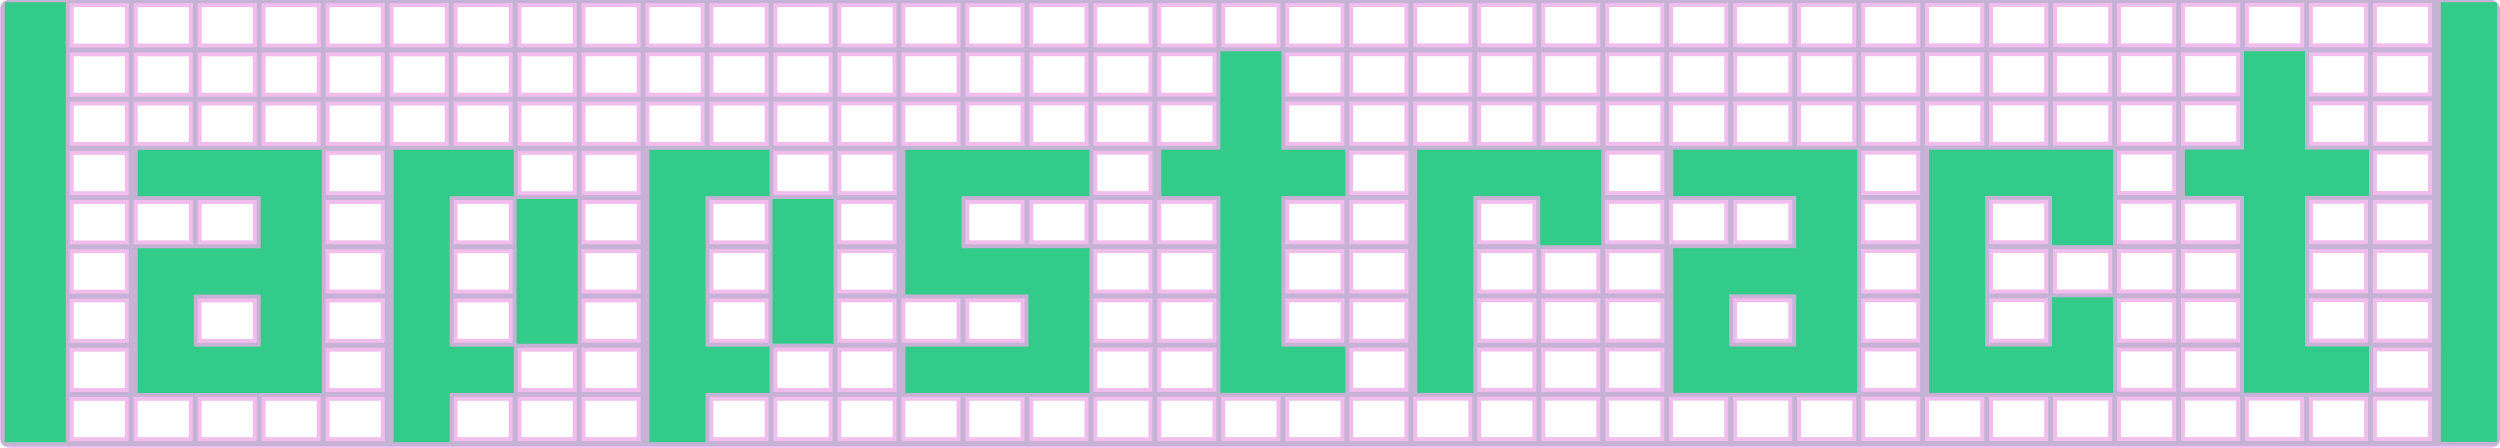 <?xml version="1.0" encoding="UTF-8" standalone="no"?>
<!-- Created with Inkscape (http://www.inkscape.org/) -->

<svg
   width="318.597mm"
   height="57.072mm"
   viewBox="0 0 318.597 57.072"
   version="1.1"
   id="svg1"
   sodipodi:docname="logo-dark.svg"
   inkscape:version="1.3.2 (091e20e, 2023-11-25)"
   xmlns:inkscape="http://www.inkscape.org/namespaces/inkscape"
   xmlns:sodipodi="http://sodipodi.sourceforge.net/DTD/sodipodi-0.dtd"
   xmlns="http://www.w3.org/2000/svg"
   xmlns:svg="http://www.w3.org/2000/svg">
  <sodipodi:namedview
     id="namedview1"
     pagecolor="#ffffff"
     bordercolor="#000000"
     borderopacity="0.25"
     inkscape:showpageshadow="2"
     inkscape:pageopacity="0.0"
     inkscape:pagecheckerboard="0"
     inkscape:deskcolor="#d1d1d1"
     inkscape:document-units="mm"
     inkscape:zoom="0.54221526"
     inkscape:cx="600.31508"
     inkscape:cy="312.60647"
     inkscape:window-width="1512"
     inkscape:window-height="916"
     inkscape:window-x="0"
     inkscape:window-y="38"
     inkscape:window-maximized="1"
     inkscape:current-layer="layer1" />
  <defs
     id="defs1">
    <linearGradient
       id="swatch9"
       inkscape:swatch="solid">
      <stop
         style="stop-color:#000000;stop-opacity:1;"
         offset="0"
         id="stop9" />
    </linearGradient>
    <clipPath
       clipPathUnits="userSpaceOnUse"
       id="clipPath9">
      <rect
         style="fill:#823c3c;fill-opacity:1;stroke-width:0.412"
         id="rect9"
         width="318.597"
         height="57.072"
         x="62.815"
         y="25.259"
         ry="1.203" />
    </clipPath>
  </defs>
  <g
     inkscape:label="Layer 1"
     inkscape:groupmode="layer"
     id="layer1"
     transform="translate(-62.815,-25.259)">
    <path
       d="m 79.23,75.216 v -5.644 h -7.526 v 5.644 z m 0,-6.272 v -5.644 h -7.526 v 5.644 z m 0,-6.272 v -5.644 h -7.526 v 5.644 z m 0,-6.272 v -5.644 h -7.526 v 5.644 z m 0,-6.272 v -5.644 h -7.526 v 5.644 z m 0,-6.272 v -5.644 h -7.526 v 5.644 z m 0,-6.272 v -5.644 h -7.526 v 5.644 z m 0.627,44.528 H 62.924 V 25.043 h 16.933 z m -0.627,-0.627 v -5.644 h -7.526 v 5.644 z m 0,-50.173 v -5.644 h -7.526 v 5.644 z m 8.153,25.086 v -5.644 h -7.526 v 5.644 z m 0,-12.543 v -5.644 h -7.526 v 5.644 z m 0,-6.272 v -5.644 h -7.526 v 5.644 z m 8.153,31.358 v -5.644 h -7.526 v 5.644 z m 0,-12.543 v -5.644 h -7.526 v 5.644 z m 0,-12.543 v -5.644 h -7.526 v 5.644 z m 0,-6.272 v -5.644 h -7.526 v 5.644 z m 8.153,6.272 v -5.644 h -7.526 v 5.644 z m 0,-6.272 v -5.644 h -7.526 v 5.644 z m 8.78,44.528 H 79.23 V 25.043 h 33.239 z m -0.627,-6.899 v -5.644 h -7.526 v 5.644 z m 0,-6.272 v -5.644 h -7.526 v 5.644 z m 0,-6.272 v -5.644 h -7.526 v 5.644 z m 0,-6.272 v -5.644 h -7.526 v 5.644 z m 0,-6.272 v -5.644 h -7.526 v 5.644 z m 0,-6.272 v -5.644 h -7.526 v 5.644 z m 0,-6.272 v -5.644 h -7.526 v 5.644 z m -24.459,43.901 v -5.644 h -7.526 v 5.644 z m 8.153,0 v -5.644 h -7.526 v 5.644 z m 8.153,0 v -5.644 h -7.526 v 5.644 z m 8.153,0 v -5.644 h -7.526 v 5.644 z m -24.459,-50.173 v -5.644 h -7.526 v 5.644 z m 8.153,0 v -5.644 h -7.526 v 5.644 z m 8.153,0 v -5.644 h -7.526 v 5.644 z m 8.153,0 v -5.644 h -7.526 v 5.644 z m 8.153,12.543 v -5.644 h -7.526 v 5.644 z m 0,-6.272 v -5.644 h -7.526 v 5.644 z m 8.153,31.358 v -5.644 h -7.526 v 5.644 z m 0,-6.272 v -5.644 h -7.526 v 5.644 z m 0,-6.272 v -5.644 h -7.526 v 5.644 z m 0,-12.543 v -5.644 h -7.526 v 5.644 z m 0,-6.272 v -5.644 h -7.526 v 5.644 z m 8.153,6.272 v -5.644 h -7.526 v 5.644 z m 0,-6.272 v -5.644 h -7.526 v 5.644 z m 8.78,44.528 H 111.842 V 25.043 h 33.239 z m -0.627,-6.899 v -5.644 h -7.526 v 5.644 z m 0,-6.272 v -5.644 h -7.526 v 5.644 z m 0,-6.272 v -5.644 h -7.526 v 5.644 z m 0,-6.272 v -5.644 h -7.526 v 5.644 z m 0,-6.272 v -5.644 h -7.526 v 5.644 z m 0,-6.272 v -5.644 h -7.526 v 5.644 z m 0,-6.272 v -5.644 h -7.526 v 5.644 z m -16.306,43.901 v -5.644 h -7.526 v 5.644 z m 8.153,0 v -5.644 h -7.526 v 5.644 z m 8.153,0 v -5.644 h -7.526 v 5.644 z m -24.459,-50.173 v -5.644 h -7.526 v 5.644 z m 8.153,0 v -5.644 h -7.526 v 5.644 z m 8.153,0 v -5.644 h -7.526 v 5.644 z m 8.153,0 v -5.644 h -7.526 v 5.644 z m -8.153,43.901 v -5.644 h -7.526 v 5.644 z m 0,-25.086 v -5.644 h -7.526 v 5.644 z m 16.306,-6.272 v -5.644 h -7.526 v 5.644 z m 0,-6.272 v -5.644 h -7.526 v 5.644 z m 8.153,31.358 v -5.644 h -7.526 v 5.644 z m 0,-6.272 v -5.644 h -7.526 v 5.644 z m 0,-6.272 v -5.644 h -7.526 v 5.644 z m 0,-12.543 v -5.644 h -7.526 v 5.644 z m 0,-6.272 v -5.644 h -7.526 v 5.644 z m 8.153,6.272 v -5.644 h -7.526 v 5.644 z m 0,-6.272 v -5.644 h -7.526 v 5.644 z m 8.78,44.528 H 144.455 V 25.043 h 33.239 z m -0.627,-6.899 v -5.644 h -7.526 v 5.644 z m 0,-6.272 v -5.644 h -7.526 v 5.644 z m 0,-6.272 v -5.644 h -7.526 v 5.644 z m 0,-6.272 v -5.644 h -7.526 v 5.644 z m 0,-6.272 v -5.644 h -7.526 v 5.644 z m 0,-6.272 v -5.644 h -7.526 v 5.644 z m 0,-6.272 v -5.644 h -7.526 v 5.644 z m -16.306,43.901 v -5.644 h -7.526 v 5.644 z m 8.153,0 v -5.644 h -7.526 v 5.644 z m 8.153,0 v -5.644 h -7.526 v 5.644 z m -24.459,-50.173 v -5.644 h -7.526 v 5.644 z m 8.153,0 v -5.644 h -7.526 v 5.644 z m 8.153,0 v -5.644 h -7.526 v 5.644 z m 8.153,0 v -5.644 h -7.526 v 5.644 z m -8.153,43.901 v -5.644 h -7.526 v 5.644 z m 0,-25.086 v -5.644 h -7.526 v 5.644 z m 16.306,18.815 v -5.644 h -7.526 v 5.644 z m 0,-25.086 v -5.644 h -7.526 v 5.644 z m 0,-6.272 v -5.644 h -7.526 v 5.644 z m 8.153,31.358 v -5.644 h -7.526 v 5.644 z m 0,-12.543 v -5.644 h -7.526 v 5.644 z m 0,-12.543 v -5.644 h -7.526 v 5.644 z m 0,-6.272 v -5.644 h -7.526 v 5.644 z m 8.153,18.815 v -5.644 h -7.526 v 5.644 z m 0,-12.543 v -5.644 h -7.526 v 5.644 z m 0,-6.272 v -5.644 h -7.526 v 5.644 z m 8.78,44.528 H 177.067 V 25.043 h 33.239 z m -0.627,-6.899 v -5.644 h -7.526 v 5.644 z m 0,-6.272 v -5.644 h -7.526 v 5.644 z m 0,-6.272 v -5.644 h -7.526 v 5.644 z m 0,-6.272 v -5.644 h -7.526 v 5.644 z m 0,-6.272 v -5.644 h -7.526 v 5.644 z m 0,-6.272 v -5.644 h -7.526 v 5.644 z m 0,-6.272 v -5.644 h -7.526 v 5.644 z m -24.459,43.901 v -5.644 h -7.526 v 5.644 z m 8.153,0 v -5.644 h -7.526 v 5.644 z m 8.153,0 v -5.644 h -7.526 v 5.644 z m 8.153,0 v -5.644 h -7.526 v 5.644 z m -24.459,-50.173 v -5.644 h -7.526 v 5.644 z m 8.153,0 v -5.644 h -7.526 v 5.644 z m 8.153,0 v -5.644 h -7.526 v 5.644 z m 8.153,0 v -5.644 h -7.526 v 5.644 z m 8.153,43.901 v -5.644 h -7.526 v 5.644 z m 0,-6.272 v -5.644 h -7.526 v 5.644 z m 0,-6.272 v -5.644 h -7.526 v 5.644 z m 0,-6.272 v -5.644 h -7.526 v 5.644 z m 0,-12.543 v -5.644 h -7.526 v 5.644 z m 0,-6.272 v -5.644 h -7.526 v 5.644 z m 16.306,31.358 v -5.644 h -7.526 v 5.644 z m 0,-6.272 v -5.644 h -7.526 v 5.644 z m 0,-6.272 v -5.644 h -7.526 v 5.644 z m 0,-12.543 v -5.644 h -7.526 v 5.644 z m 0,-6.272 v -5.644 h -7.526 v 5.644 z m 8.78,44.528 H 209.679 V 25.043 h 33.239 z m -0.627,-6.899 v -5.644 h -7.526 v 5.644 z m 0,-6.272 v -5.644 h -7.526 v 5.644 z m 0,-6.272 v -5.644 h -7.526 v 5.644 z m 0,-6.272 v -5.644 h -7.526 v 5.644 z m 0,-6.272 v -5.644 h -7.526 v 5.644 z m 0,-6.272 v -5.644 h -7.526 v 5.644 z m 0,-6.272 v -5.644 h -7.526 v 5.644 z m -24.459,43.901 v -5.644 h -7.526 v 5.644 z m 8.153,0 v -5.644 h -7.526 v 5.644 z m 8.153,0 v -5.644 h -7.526 v 5.644 z m 8.153,0 v -5.644 h -7.526 v 5.644 z m -24.459,-50.173 v -5.644 h -7.526 v 5.644 z m 8.153,0 v -5.644 h -7.526 v 5.644 z m 8.153,0 v -5.644 h -7.526 v 5.644 z m 8.153,0 v -5.644 h -7.526 v 5.644 z m 8.153,12.543 v -5.644 h -7.526 v 5.644 z m 0,-6.272 v -5.644 h -7.526 v 5.644 z m 8.153,37.63 v -5.644 h -7.526 v 5.644 z m 0,-6.272 v -5.644 h -7.526 v 5.644 z m 0,-6.272 v -5.644 h -7.526 v 5.644 z m 0,-6.272 v -5.644 h -7.526 v 5.644 z m 0,-12.543 v -5.644 h -7.526 v 5.644 z m 0,-6.272 v -5.644 h -7.526 v 5.644 z m 8.153,37.63 v -5.644 h -7.526 v 5.644 z m 0,-6.272 v -5.644 h -7.526 v 5.644 z m 0,-6.272 v -5.644 h -7.526 v 5.644 z m 0,-18.815 v -5.644 h -7.526 v 5.644 z m 0,-6.272 v -5.644 h -7.526 v 5.644 z m 8.78,44.528 H 242.292 V 25.043 h 33.239 z m -0.627,-6.899 v -5.644 h -7.526 v 5.644 z m 0,-6.272 v -5.644 h -7.526 v 5.644 z m 0,-6.272 v -5.644 h -7.526 v 5.644 z m 0,-6.272 v -5.644 h -7.526 v 5.644 z m 0,-6.272 v -5.644 h -7.526 v 5.644 z m 0,-6.272 v -5.644 h -7.526 v 5.644 z m 0,-6.272 v -5.644 h -7.526 v 5.644 z m -24.459,43.901 v -5.644 h -7.526 v 5.644 z m 8.153,0 v -5.644 h -7.526 v 5.644 z m 8.153,0 v -5.644 h -7.526 v 5.644 z m 8.153,0 v -5.644 h -7.526 v 5.644 z m -24.459,-50.173 v -5.644 h -7.526 v 5.644 z m 8.153,0 v -5.644 h -7.526 v 5.644 z m 8.153,0 v -5.644 h -7.526 v 5.644 z m 8.153,0 v -5.644 h -7.526 v 5.644 z m 8.153,25.086 v -5.644 h -7.526 v 5.644 z m 0,-12.543 v -5.644 h -7.526 v 5.644 z m 0,-6.272 v -5.644 h -7.526 v 5.644 z m 8.153,31.358 v -5.644 h -7.526 v 5.644 z m 0,-12.543 v -5.644 h -7.526 v 5.644 z m 0,-12.543 v -5.644 h -7.526 v 5.644 z m 0,-6.272 v -5.644 h -7.526 v 5.644 z m 8.153,6.272 v -5.644 h -7.526 v 5.644 z m 0,-6.272 v -5.644 h -7.526 v 5.644 z m 8.78,44.528 H 274.904 V 25.043 h 33.239 z m -0.627,-6.899 v -5.644 h -7.526 v 5.644 z m 0,-6.272 v -5.644 h -7.526 v 5.644 z m 0,-6.272 v -5.644 h -7.526 v 5.644 z m 0,-6.272 v -5.644 h -7.526 v 5.644 z m 0,-6.272 v -5.644 h -7.526 v 5.644 z m 0,-6.272 v -5.644 h -7.526 v 5.644 z m 0,-6.272 v -5.644 h -7.526 v 5.644 z m -24.459,43.901 v -5.644 h -7.526 v 5.644 z m 8.153,0 v -5.644 h -7.526 v 5.644 z m 8.153,0 v -5.644 h -7.526 v 5.644 z m 8.153,0 v -5.644 h -7.526 v 5.644 z m -24.459,-50.173 v -5.644 h -7.526 v 5.644 z m 8.153,0 v -5.644 h -7.526 v 5.644 z m 8.153,0 v -5.644 h -7.526 v 5.644 z m 8.153,0 v -5.644 h -7.526 v 5.644 z m 8.153,12.543 v -5.644 h -7.526 v 5.644 z m 0,-6.272 v -5.644 h -7.526 v 5.644 z m 8.153,31.358 v -5.644 h -7.526 v 5.644 z m 0,-6.272 v -5.644 h -7.526 v 5.644 z m 0,-6.272 v -5.644 h -7.526 v 5.644 z m 0,-12.543 v -5.644 h -7.526 v 5.644 z m 0,-6.272 v -5.644 h -7.526 v 5.644 z m 8.153,25.086 v -5.644 h -7.526 v 5.644 z m 0,-18.815 v -5.644 h -7.526 v 5.644 z m 0,-6.272 v -5.644 h -7.526 v 5.644 z m 8.78,44.528 H 307.516 V 25.043 h 33.239 z m -0.627,-6.899 v -5.644 h -7.526 v 5.644 z m 0,-6.272 v -5.644 h -7.526 v 5.644 z m 0,-6.272 v -5.644 h -7.526 v 5.644 z m 0,-6.272 v -5.644 h -7.526 v 5.644 z m 0,-6.272 v -5.644 h -7.526 v 5.644 z m 0,-6.272 v -5.644 h -7.526 v 5.644 z m 0,-6.272 v -5.644 h -7.526 v 5.644 z m -24.459,43.901 v -5.644 h -7.526 v 5.644 z m 8.153,0 v -5.644 h -7.526 v 5.644 z m 8.153,0 v -5.644 h -7.526 v 5.644 z m 8.153,0 v -5.644 h -7.526 v 5.644 z m -24.459,-50.173 v -5.644 h -7.526 v 5.644 z m 8.153,0 v -5.644 h -7.526 v 5.644 z m 8.153,0 v -5.644 h -7.526 v 5.644 z m 8.153,0 v -5.644 h -7.526 v 5.644 z m 8.153,43.901 v -5.644 h -7.526 v 5.644 z m 0,-6.272 v -5.644 h -7.526 v 5.644 z m 0,-6.272 v -5.644 h -7.526 v 5.644 z m 0,-6.272 v -5.644 h -7.526 v 5.644 z m 0,-12.543 v -5.644 h -7.526 v 5.644 z m 0,-6.272 v -5.644 h -7.526 v 5.644 z m 16.306,31.358 v -5.644 h -7.526 v 5.644 z m 0,-6.272 v -5.644 h -7.526 v 5.644 z m 0,-6.272 v -5.644 h -7.526 v 5.644 z m 0,-12.543 v -5.644 h -7.526 v 5.644 z m 0,-6.272 v -5.644 h -7.526 v 5.644 z m 8.78,44.528 H 340.128 V 25.043 h 33.239 z m -0.627,-6.899 v -5.644 h -7.526 v 5.644 z m 0,-6.272 v -5.644 h -7.526 v 5.644 z m 0,-6.272 v -5.644 h -7.526 v 5.644 z m 0,-6.272 v -5.644 h -7.526 v 5.644 z m 0,-6.272 v -5.644 h -7.526 v 5.644 z m 0,-6.272 v -5.644 h -7.526 v 5.644 z m 0,-6.272 v -5.644 h -7.526 v 5.644 z m -24.459,43.901 v -5.644 h -7.526 v 5.644 z m 8.153,0 v -5.644 h -7.526 v 5.644 z m 8.153,0 v -5.644 h -7.526 v 5.644 z m 8.153,0 v -5.644 h -7.526 v 5.644 z m -24.459,-50.173 v -5.644 h -7.526 v 5.644 z m 8.153,0 v -5.644 h -7.526 v 5.644 z m 8.153,0 v -5.644 h -7.526 v 5.644 z m 8.153,0 v -5.644 h -7.526 v 5.644 z m 16.306,43.901 v -5.644 h -7.526 v 5.644 z m 0,-6.272 v -5.644 h -7.526 v 5.644 z m 0,-6.272 v -5.644 h -7.526 v 5.644 z m 0,-6.272 v -5.644 h -7.526 v 5.644 z m 0,-6.272 v -5.644 h -7.526 v 5.644 z m 0,-6.272 v -5.644 h -7.526 v 5.644 z m 0,-6.272 v -5.644 h -7.526 v 5.644 z m 0.627,44.528 H 372.741 V 25.043 h 16.933 z m -0.627,-0.627 v -5.644 h -7.526 v 5.644 z m 0,-50.173 v -5.644 h -7.526 v 5.644 z"
       id="text2"
       clip-path="url(#clipPath9)"
       style="font-size:56.444px;font-family:Gridtile;-inkscape-font-specification:'Gridtile, Normal';fill:#33cb89;stroke:#ecace7;fill-opacity:1;stroke-opacity:0.796"
       aria-label="|appstract|" />
  </g>
</svg>

